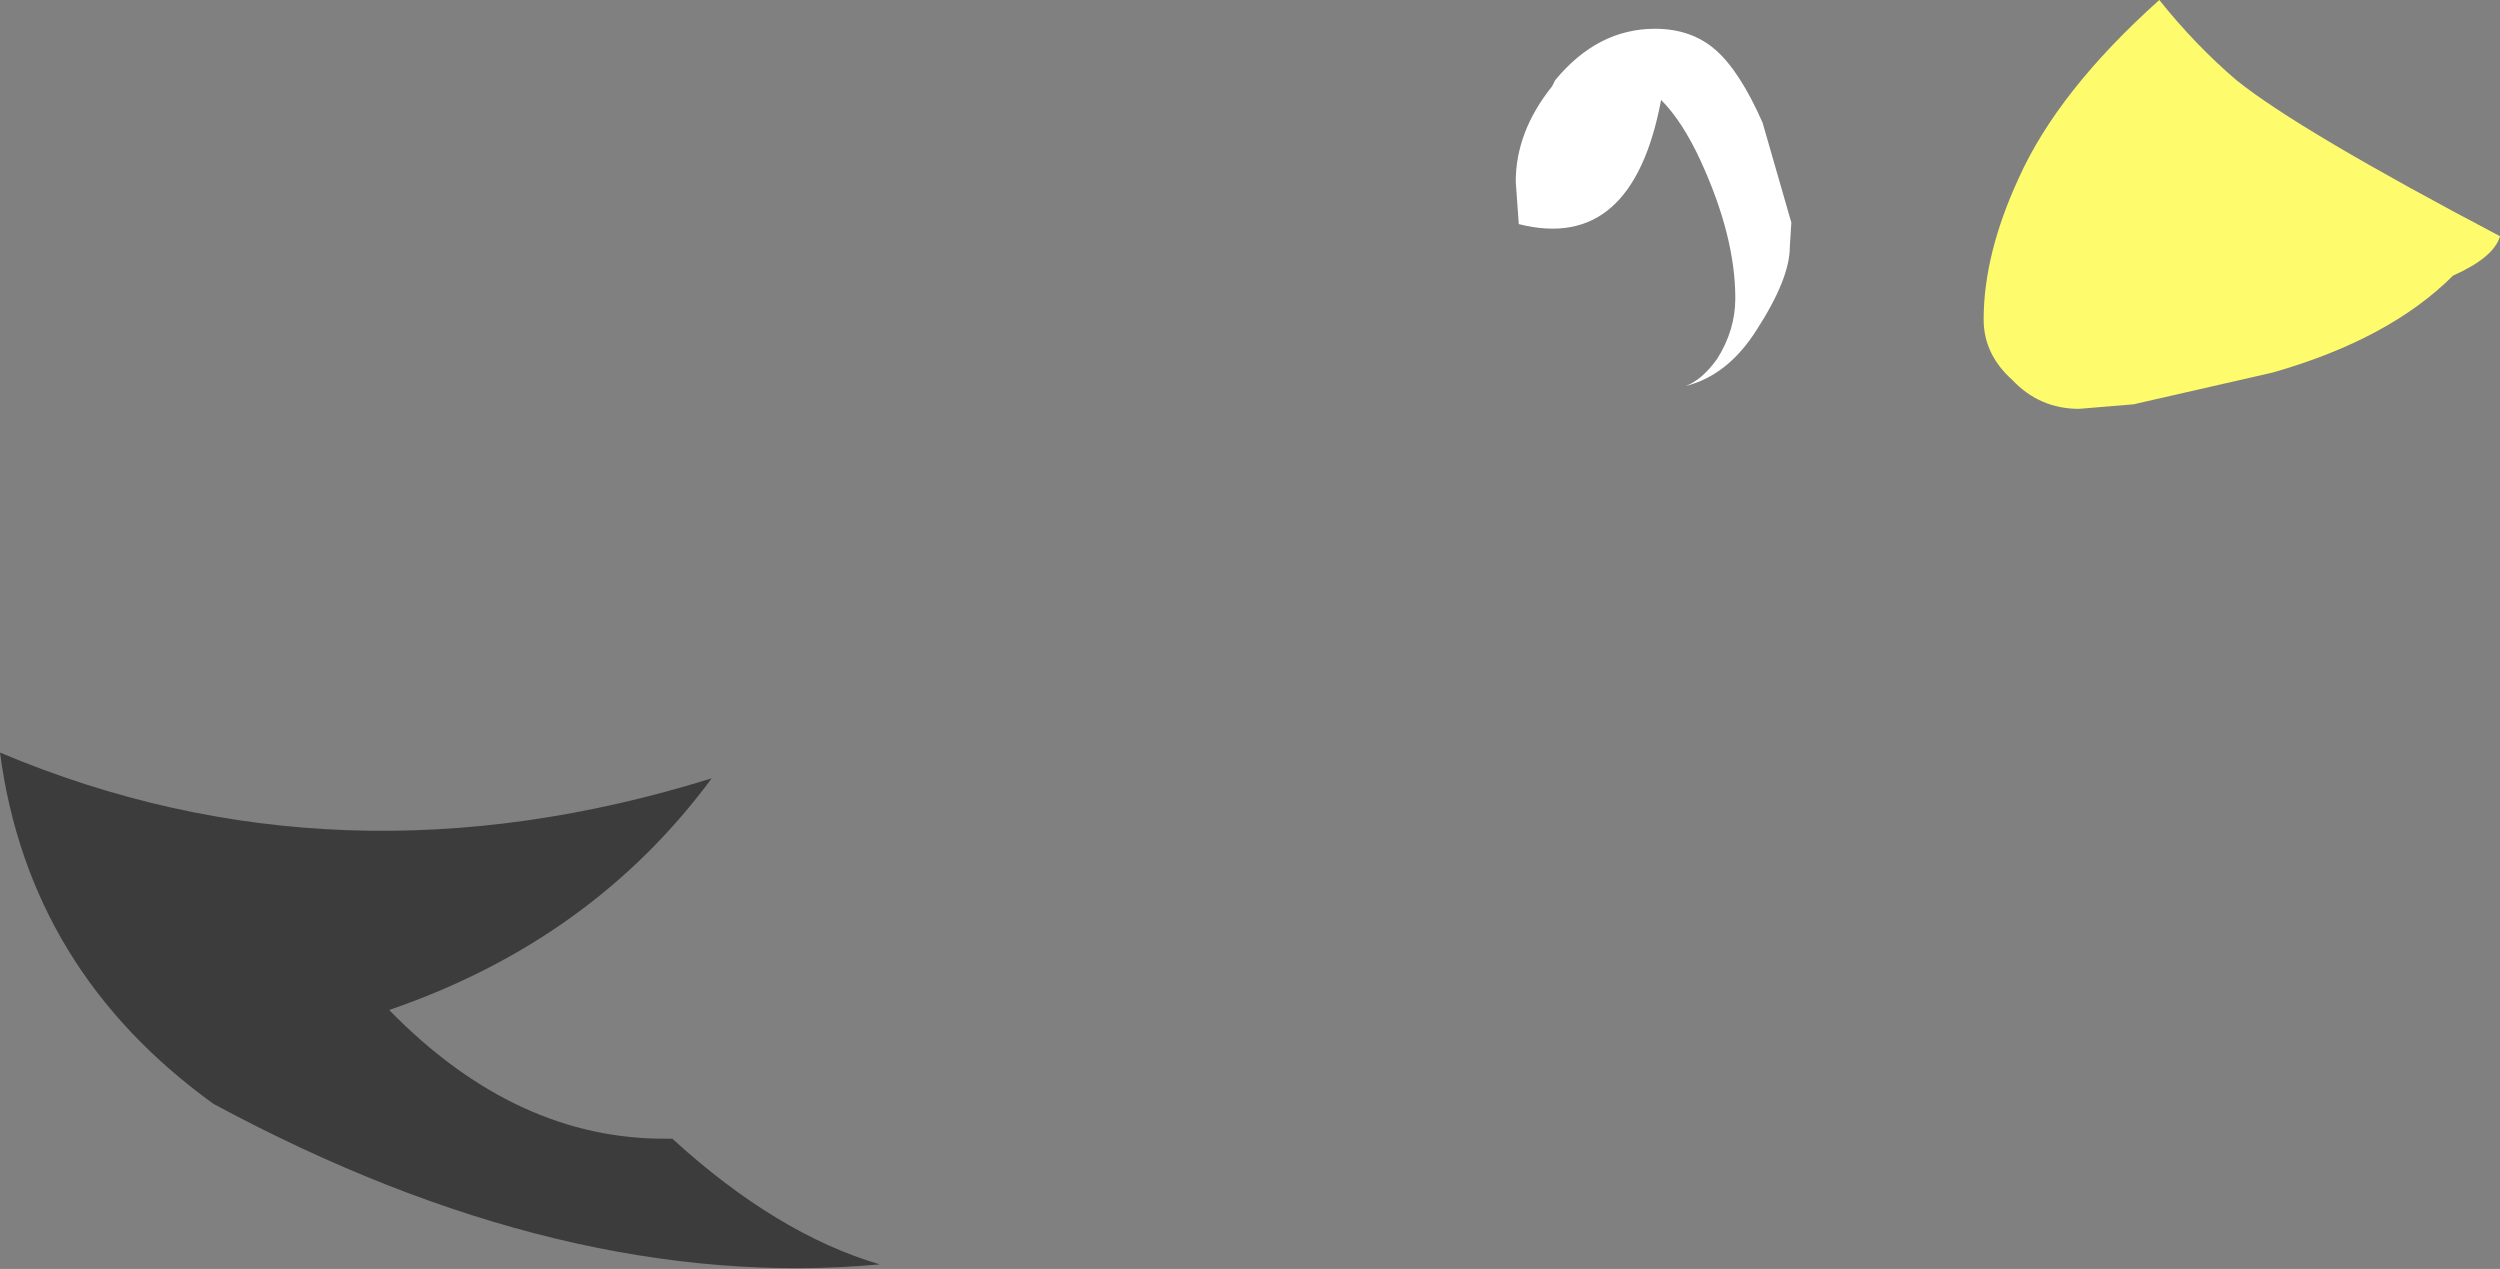 <?xml version="1.0" encoding="UTF-8" standalone="no"?>
<svg xmlns:xlink="http://www.w3.org/1999/xlink" height="41.9px" width="82.55px" xmlns="http://www.w3.org/2000/svg">
  <rect width="100%" height="100%" fill="#808080" stroke="none"/>
  <g transform="matrix(1.0, 0.0, 0.0, 1.0, 43.2, 56.25)">
    <path d="M12.45 -43.5 Q13.0 -43.7 13.5 -44.4 14.1 -45.35 14.1 -46.4 14.1 -48.45 12.95 -50.95 12.35 -52.25 11.65 -52.95 10.7 -47.9 6.95 -48.85 L6.85 -50.25 Q6.85 -51.9 8.05 -53.4 L8.15 -53.6 Q9.55 -55.3 11.45 -55.3 12.65 -55.3 13.45 -54.6 14.25 -53.9 15.0 -52.2 L15.95 -48.9 15.9 -48.1 Q15.9 -47.05 14.8 -45.35 13.85 -43.85 12.45 -43.5" fill="#ffffff" fill-rule="evenodd" stroke="none"/>
    <path d="M-36.15 -19.8 Q-42.25 -24.2 -43.2 -31.4 -32.05 -26.7 -19.7 -30.55 -23.65 -25.2 -30.35 -22.9 -26.15 -18.6 -21.15 -18.65 L-21.0 -18.65 Q-17.55 -15.5 -14.15 -14.5 -24.55 -13.55 -36.15 -19.8" fill="#3c3c3c" fill-rule="evenodd" stroke="none"/>
    <path d="M27.25 -42.9 L25.45 -42.75 Q24.15 -42.75 23.25 -43.7 22.3 -44.55 22.3 -45.7 22.3 -47.85 23.45 -50.35 24.75 -53.25 28.1 -56.25 29.3 -54.75 30.65 -53.6 32.7 -51.95 39.35 -48.45 39.15 -47.75 37.8 -47.15 35.7 -45.05 31.85 -43.95 L27.25 -42.9" fill="#fefc6d" fill-rule="evenodd" stroke="none"/>
  </g>
</svg>
